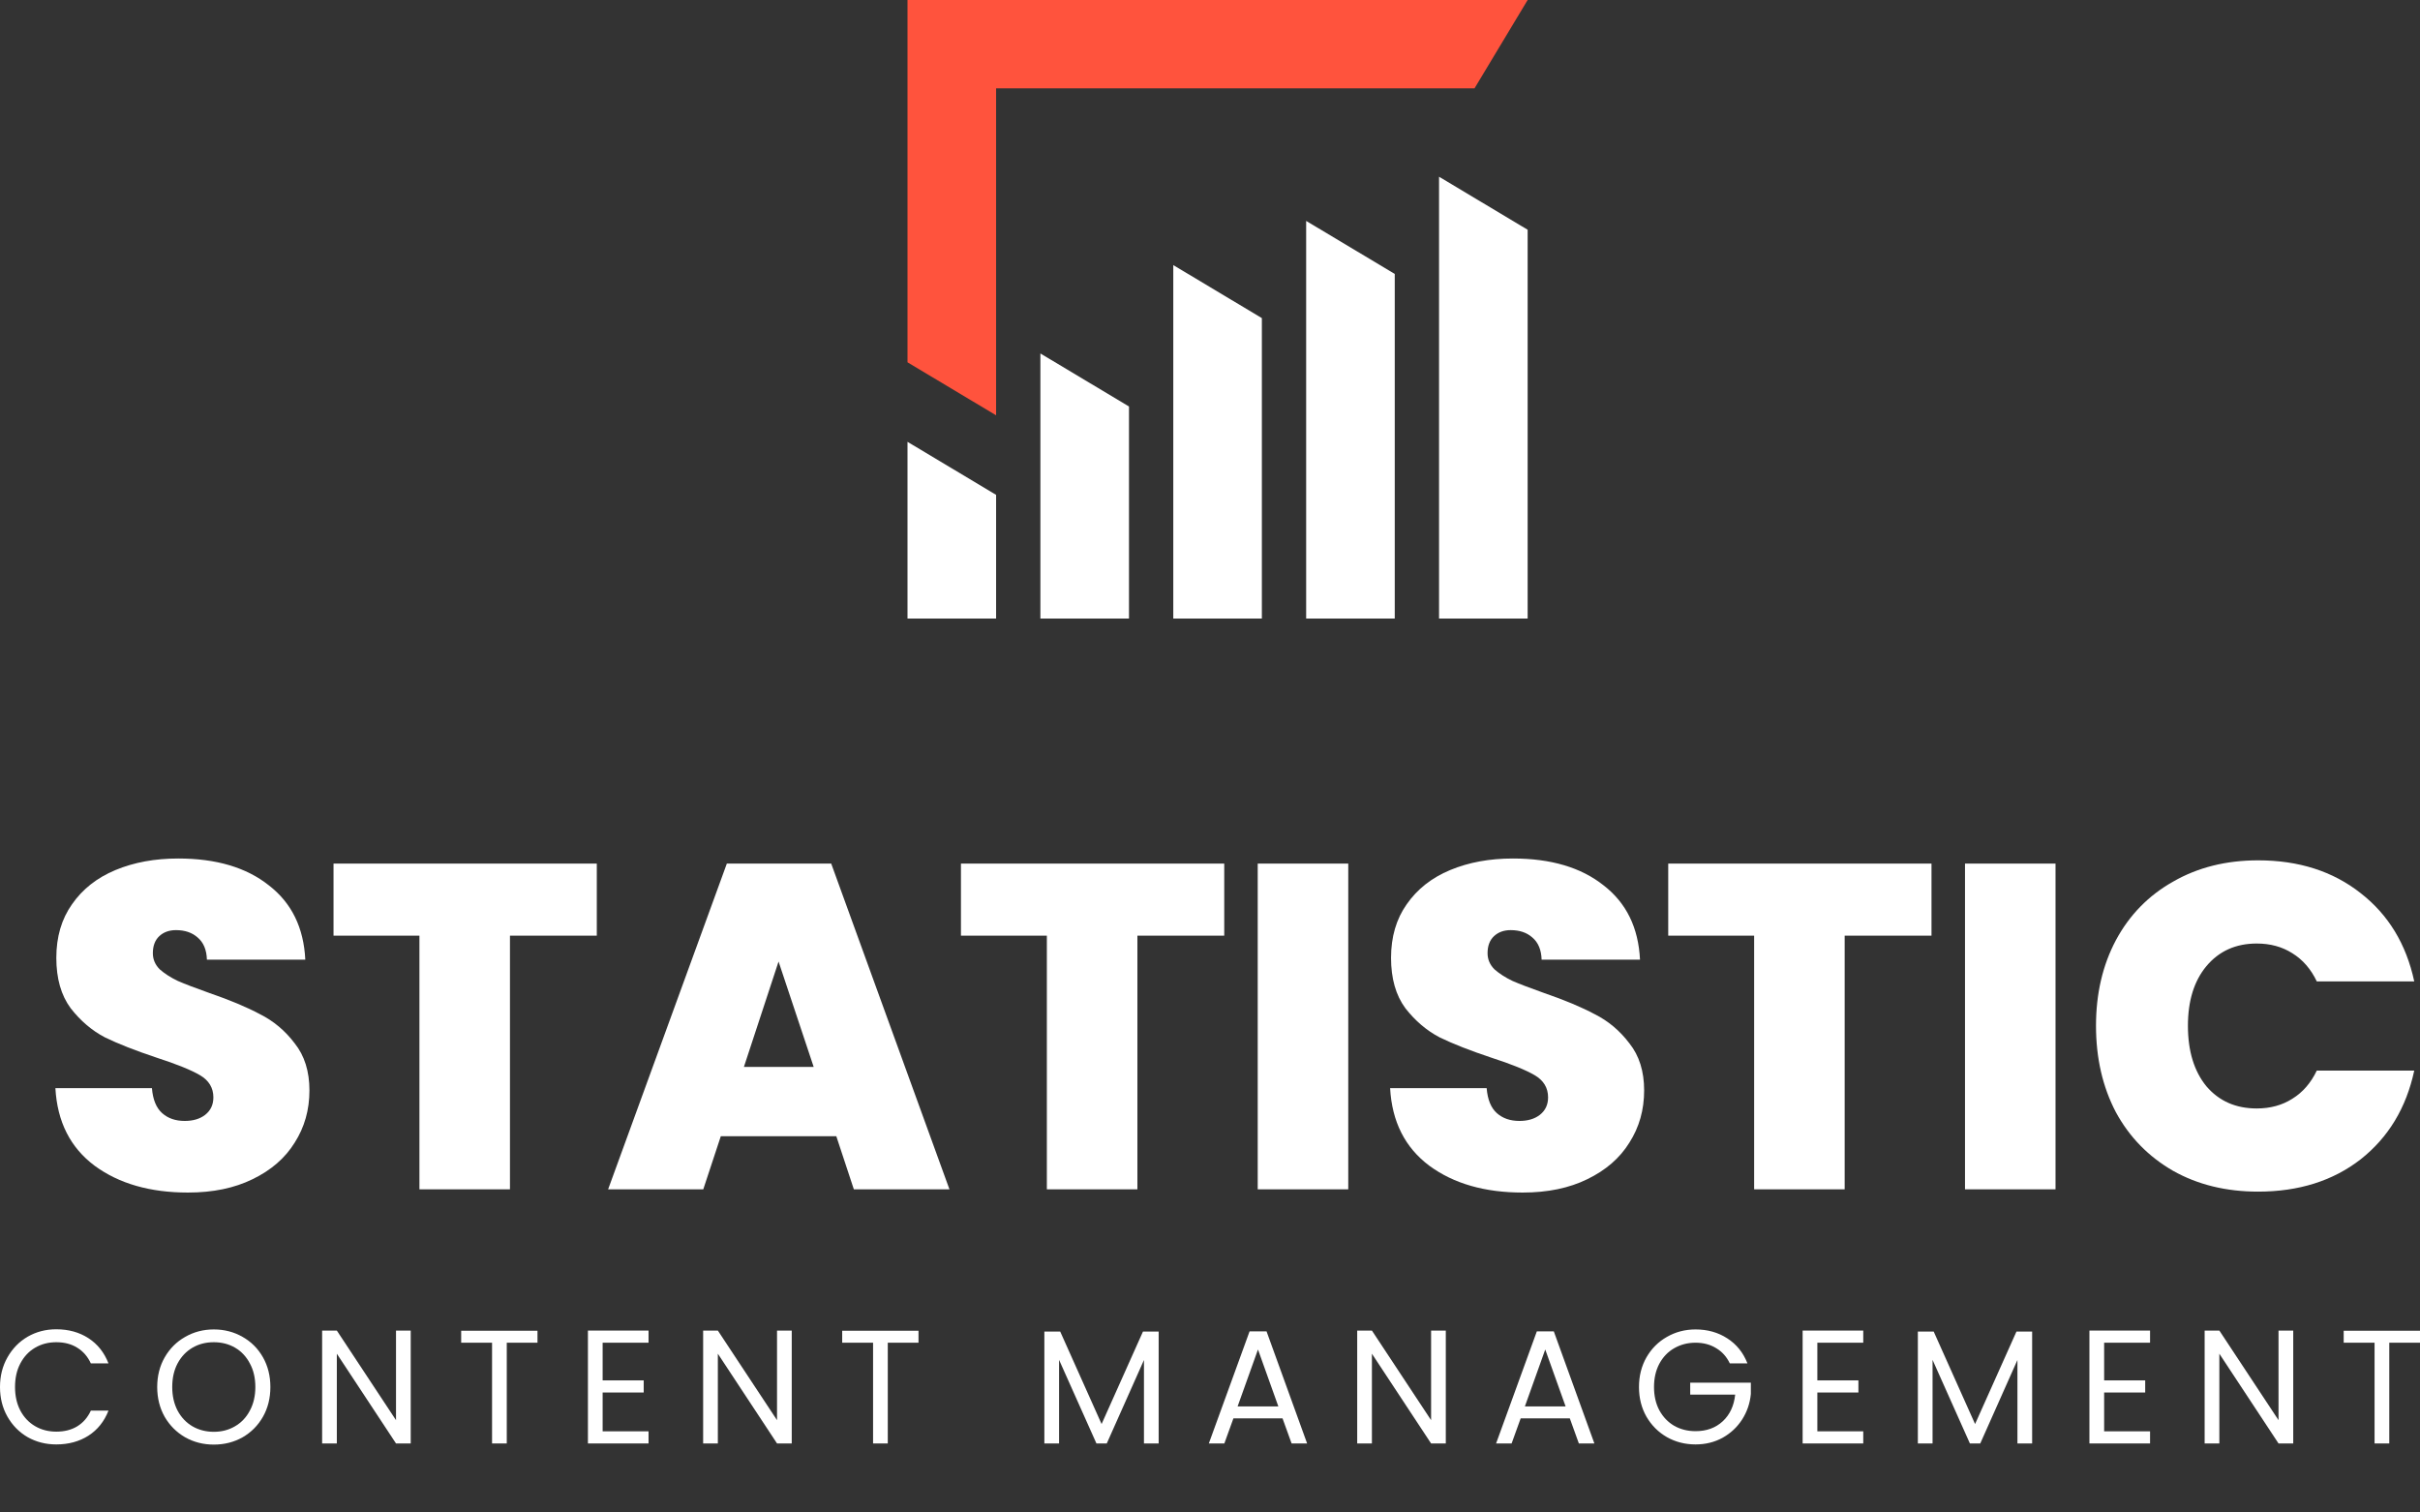 <svg width="128" height="80" viewBox="0 0 128 80" fill="none" xmlns="http://www.w3.org/2000/svg">
<rect x="0" y="0" width="128" height="80" fill="#333333" stroke="none"/>
<path d="M48 23.37L52.686 26.174V32.718H48V23.37Z" fill="white"/>
<path fill-rule="evenodd" clip-rule="evenodd" d="M77.99 4.674L80.801 5.00592e-07L48 0L48 4.674H77.99ZM48 4.674L48 19.163L52.686 21.967L52.686 4.674L48 4.674Z" fill="#FF533D"/>
<path d="M55.029 18.696L59.715 21.5V32.718H55.029V18.696Z" fill="white"/>
<path d="M62.058 14.022L66.743 16.826V32.718H62.058V14.022Z" fill="white"/>
<path d="M69.086 11.685L73.772 14.489V32.718H69.086V11.685Z" fill="white"/>
<path d="M76.115 9.348L80.801 12.152V32.718H76.115V9.348Z" fill="white"/>
<path d="M9.942 63.078C7.939 63.078 6.294 62.606 5.007 61.661C3.72 60.7 3.028 59.331 2.93 57.555H8.036C8.085 58.158 8.264 58.598 8.574 58.875C8.883 59.152 9.282 59.29 9.771 59.29C10.211 59.29 10.569 59.184 10.846 58.972C11.139 58.744 11.286 58.435 11.286 58.044C11.286 57.539 11.05 57.148 10.577 56.871C10.105 56.594 9.339 56.284 8.281 55.942C7.157 55.567 6.245 55.209 5.545 54.867C4.86 54.508 4.258 53.995 3.737 53.327C3.232 52.643 2.979 51.755 2.979 50.663C2.979 49.555 3.256 48.61 3.81 47.828C4.364 47.03 5.129 46.427 6.106 46.02C7.084 45.612 8.191 45.409 9.429 45.409C11.432 45.409 13.028 45.881 14.217 46.826C15.423 47.755 16.066 49.066 16.148 50.761H10.944C10.928 50.239 10.765 49.849 10.455 49.588C10.162 49.327 9.779 49.197 9.307 49.197C8.949 49.197 8.655 49.303 8.427 49.514C8.199 49.726 8.085 50.028 8.085 50.419C8.085 50.745 8.207 51.03 8.452 51.274C8.712 51.502 9.03 51.706 9.405 51.885C9.779 52.048 10.333 52.26 11.066 52.52C12.157 52.895 13.053 53.27 13.753 53.645C14.47 54.003 15.081 54.516 15.586 55.184C16.107 55.836 16.367 56.667 16.367 57.677C16.367 58.704 16.107 59.624 15.586 60.439C15.081 61.254 14.34 61.897 13.362 62.37C12.401 62.842 11.261 63.078 9.942 63.078Z" fill="white"/>
<path d="M31.566 45.678V49.49H26.973V62.907H22.185V49.49H17.641V45.678H31.566Z" fill="white"/>
<path d="M44.234 60.097H38.126L37.198 62.907H32.165L38.444 45.678H43.965L50.219 62.907H45.162L44.234 60.097ZM43.037 56.431L41.18 50.859L39.348 56.431H43.037Z" fill="white"/>
<path d="M64.753 45.678V49.49H60.16V62.907H55.371V49.49H50.827V45.678H64.753Z" fill="white"/>
<path d="M71.313 45.678V62.907H66.524V45.678H71.313Z" fill="white"/>
<path d="M80.538 63.078C78.535 63.078 76.89 62.606 75.603 61.661C74.317 60.7 73.624 59.331 73.527 57.555H78.633C78.681 58.158 78.861 58.598 79.17 58.875C79.48 59.152 79.879 59.29 80.367 59.29C80.807 59.29 81.165 59.184 81.442 58.972C81.735 58.744 81.882 58.435 81.882 58.044C81.882 57.539 81.646 57.148 81.174 56.871C80.701 56.594 79.936 56.284 78.877 55.942C77.753 55.567 76.841 55.209 76.141 54.867C75.457 54.508 74.854 53.995 74.333 53.327C73.828 52.643 73.576 51.755 73.576 50.663C73.576 49.555 73.852 48.61 74.406 47.828C74.96 47.03 75.725 46.427 76.703 46.02C77.68 45.612 78.787 45.409 80.025 45.409C82.028 45.409 83.625 45.881 84.814 46.826C86.019 47.755 86.662 49.066 86.744 50.761H81.54C81.524 50.239 81.361 49.849 81.051 49.588C80.758 49.327 80.375 49.197 79.903 49.197C79.545 49.197 79.252 49.303 79.024 49.514C78.796 49.726 78.681 50.028 78.681 50.419C78.681 50.745 78.804 51.03 79.048 51.274C79.309 51.502 79.626 51.706 80.001 51.885C80.375 52.048 80.929 52.26 81.662 52.52C82.753 52.895 83.649 53.27 84.35 53.645C85.066 54.003 85.677 54.516 86.182 55.184C86.703 55.836 86.963 56.667 86.963 57.677C86.963 58.704 86.703 59.624 86.182 60.439C85.677 61.254 84.936 61.897 83.959 62.37C82.998 62.842 81.858 63.078 80.538 63.078Z" fill="white"/>
<path d="M102.162 45.678V49.49H97.569V62.907H92.781V49.49H88.237V45.678H102.162Z" fill="white"/>
<path d="M108.722 45.678V62.907H103.934V45.678H108.722Z" fill="white"/>
<path d="M110.863 54.256C110.863 52.561 111.213 51.054 111.913 49.734C112.63 48.398 113.64 47.364 114.943 46.631C116.246 45.881 117.744 45.506 119.438 45.506C121.588 45.506 123.396 46.085 124.862 47.242C126.328 48.382 127.272 49.938 127.696 51.91H122.541C122.231 51.258 121.8 50.761 121.246 50.419C120.708 50.077 120.081 49.906 119.365 49.906C118.257 49.906 117.37 50.305 116.702 51.103C116.05 51.885 115.725 52.936 115.725 54.256C115.725 55.592 116.05 56.659 116.702 57.457C117.37 58.239 118.257 58.63 119.365 58.63C120.081 58.63 120.708 58.459 121.246 58.117C121.8 57.775 122.231 57.278 122.541 56.626H127.696C127.272 58.598 126.328 60.162 124.862 61.319C123.396 62.459 121.588 63.029 119.438 63.029C117.744 63.029 116.246 62.663 114.943 61.93C113.64 61.18 112.63 60.146 111.913 58.826C111.213 57.49 110.863 55.967 110.863 54.256Z" fill="white"/>
<path d="M0 73.364C0 72.782 0.131 72.26 0.393 71.798C0.656 71.331 1.012 70.966 1.462 70.703C1.918 70.441 2.423 70.31 2.976 70.31C3.626 70.31 4.193 70.467 4.677 70.78C5.162 71.094 5.515 71.539 5.738 72.115H4.806C4.64 71.755 4.401 71.479 4.087 71.285C3.779 71.091 3.409 70.994 2.976 70.994C2.56 70.994 2.186 71.091 1.856 71.285C1.525 71.479 1.266 71.755 1.077 72.115C0.889 72.468 0.795 72.885 0.795 73.364C0.795 73.837 0.889 74.253 1.077 74.612C1.266 74.966 1.525 75.24 1.856 75.434C2.186 75.627 2.56 75.724 2.976 75.724C3.409 75.724 3.779 75.63 4.087 75.442C4.401 75.248 4.64 74.972 4.806 74.612H5.738C5.515 75.183 5.162 75.625 4.677 75.938C4.193 76.246 3.626 76.4 2.976 76.4C2.423 76.4 1.918 76.272 1.462 76.015C1.012 75.753 0.656 75.391 0.393 74.929C0.131 74.467 0 73.945 0 73.364Z" fill="white"/>
<path d="M11.308 76.409C10.755 76.409 10.251 76.28 9.795 76.024C9.339 75.761 8.977 75.399 8.709 74.938C8.446 74.47 8.315 73.945 8.315 73.364C8.315 72.782 8.446 72.26 8.709 71.798C8.977 71.331 9.339 70.969 9.795 70.712C10.251 70.45 10.755 70.318 11.308 70.318C11.867 70.318 12.374 70.45 12.83 70.712C13.286 70.969 13.645 71.328 13.908 71.79C14.17 72.252 14.301 72.776 14.301 73.364C14.301 73.951 14.17 74.475 13.908 74.938C13.645 75.399 13.286 75.761 12.83 76.024C12.374 76.28 11.867 76.409 11.308 76.409ZM11.308 75.733C11.724 75.733 12.098 75.636 12.428 75.442C12.764 75.248 13.027 74.972 13.215 74.612C13.409 74.253 13.506 73.837 13.506 73.364C13.506 72.885 13.409 72.468 13.215 72.115C13.027 71.755 12.767 71.479 12.437 71.285C12.106 71.091 11.73 70.994 11.308 70.994C10.886 70.994 10.51 71.091 10.179 71.285C9.849 71.479 9.586 71.755 9.393 72.115C9.205 72.468 9.11 72.885 9.11 73.364C9.11 73.837 9.205 74.253 9.393 74.612C9.586 74.972 9.849 75.248 10.179 75.442C10.516 75.636 10.892 75.733 11.308 75.733Z" fill="white"/>
<path d="M21.724 76.349H20.946L17.816 71.602V76.349H17.038V70.378H17.816L20.946 75.117V70.378H21.724V76.349Z" fill="white"/>
<path d="M28.429 70.387V71.02H26.804V76.349H26.026V71.02H24.393V70.387H28.429Z" fill="white"/>
<path d="M31.875 71.02V73.013H34.047V73.654H31.875V75.707H34.303V76.349H31.097V70.378H34.303V71.02H31.875Z" fill="white"/>
<path d="M41.877 76.349H41.099L37.969 71.602V76.349H37.191V70.378H37.969L41.099 75.117V70.378H41.877V76.349Z" fill="white"/>
<path d="M48.582 70.387V71.02H46.957V76.349H46.179V71.02H44.546V70.387H48.582Z" fill="white"/>
<path d="M61.285 70.43V76.349H60.507V71.935L58.54 76.349H57.993L56.017 71.927V76.349H55.239V70.43H56.077L58.266 75.322L60.455 70.43H61.285Z" fill="white"/>
<path d="M67.837 75.023H65.238L64.759 76.349H63.938L66.093 70.421H66.991L69.137 76.349H68.316L67.837 75.023ZM67.615 74.39L66.538 71.379L65.46 74.39H67.615Z" fill="white"/>
<path d="M76.472 76.349H75.694L72.564 71.602V76.349H71.786V70.378H72.564L75.694 75.117V70.378H76.472V76.349Z" fill="white"/>
<path d="M83.032 75.023H80.432L79.953 76.349H79.132L81.287 70.421H82.185L84.331 76.349H83.51L83.032 75.023ZM82.809 74.39L81.732 71.379L80.655 74.39H82.809Z" fill="white"/>
<path d="M91.495 72.115C91.33 71.767 91.091 71.499 90.777 71.311C90.464 71.117 90.099 71.02 89.683 71.02C89.266 71.02 88.89 71.117 88.554 71.311C88.223 71.499 87.961 71.773 87.767 72.132C87.579 72.485 87.485 72.896 87.485 73.364C87.485 73.831 87.579 74.242 87.767 74.595C87.961 74.949 88.223 75.223 88.554 75.416C88.89 75.605 89.266 75.699 89.683 75.699C90.264 75.699 90.743 75.525 91.119 75.177C91.495 74.829 91.715 74.359 91.778 73.766H89.4V73.133H92.607V73.731C92.561 74.222 92.407 74.672 92.145 75.083C91.883 75.488 91.538 75.81 91.111 76.049C90.683 76.283 90.207 76.4 89.683 76.4C89.13 76.4 88.625 76.272 88.169 76.015C87.713 75.753 87.351 75.391 87.083 74.929C86.821 74.467 86.69 73.945 86.69 73.364C86.69 72.782 86.821 72.26 87.083 71.798C87.351 71.331 87.713 70.969 88.169 70.712C88.625 70.45 89.13 70.318 89.683 70.318C90.315 70.318 90.874 70.475 91.359 70.789C91.849 71.103 92.205 71.544 92.427 72.115H91.495Z" fill="white"/>
<path d="M96.124 71.02V73.013H98.296V73.654H96.124V75.707H98.552V76.349H95.346V70.378H98.552V71.02H96.124Z" fill="white"/>
<path d="M107.485 70.43V76.349H106.707V71.935L104.741 76.349H104.193L102.218 71.927V76.349H101.44V70.43H102.278L104.467 75.322L106.656 70.43H107.485Z" fill="white"/>
<path d="M111.293 71.02V73.013H113.465V73.654H111.293V75.707H113.722V76.349H110.515V70.378H113.722V71.02H111.293Z" fill="white"/>
<path d="M121.295 76.349H120.517L117.387 71.602V76.349H116.609V70.378H117.387L120.517 75.117V70.378H121.295V76.349Z" fill="white"/>
<path d="M128 70.387V71.02H126.375V76.349H125.597V71.02H123.964V70.387H128Z" fill="white"/>
</svg>
